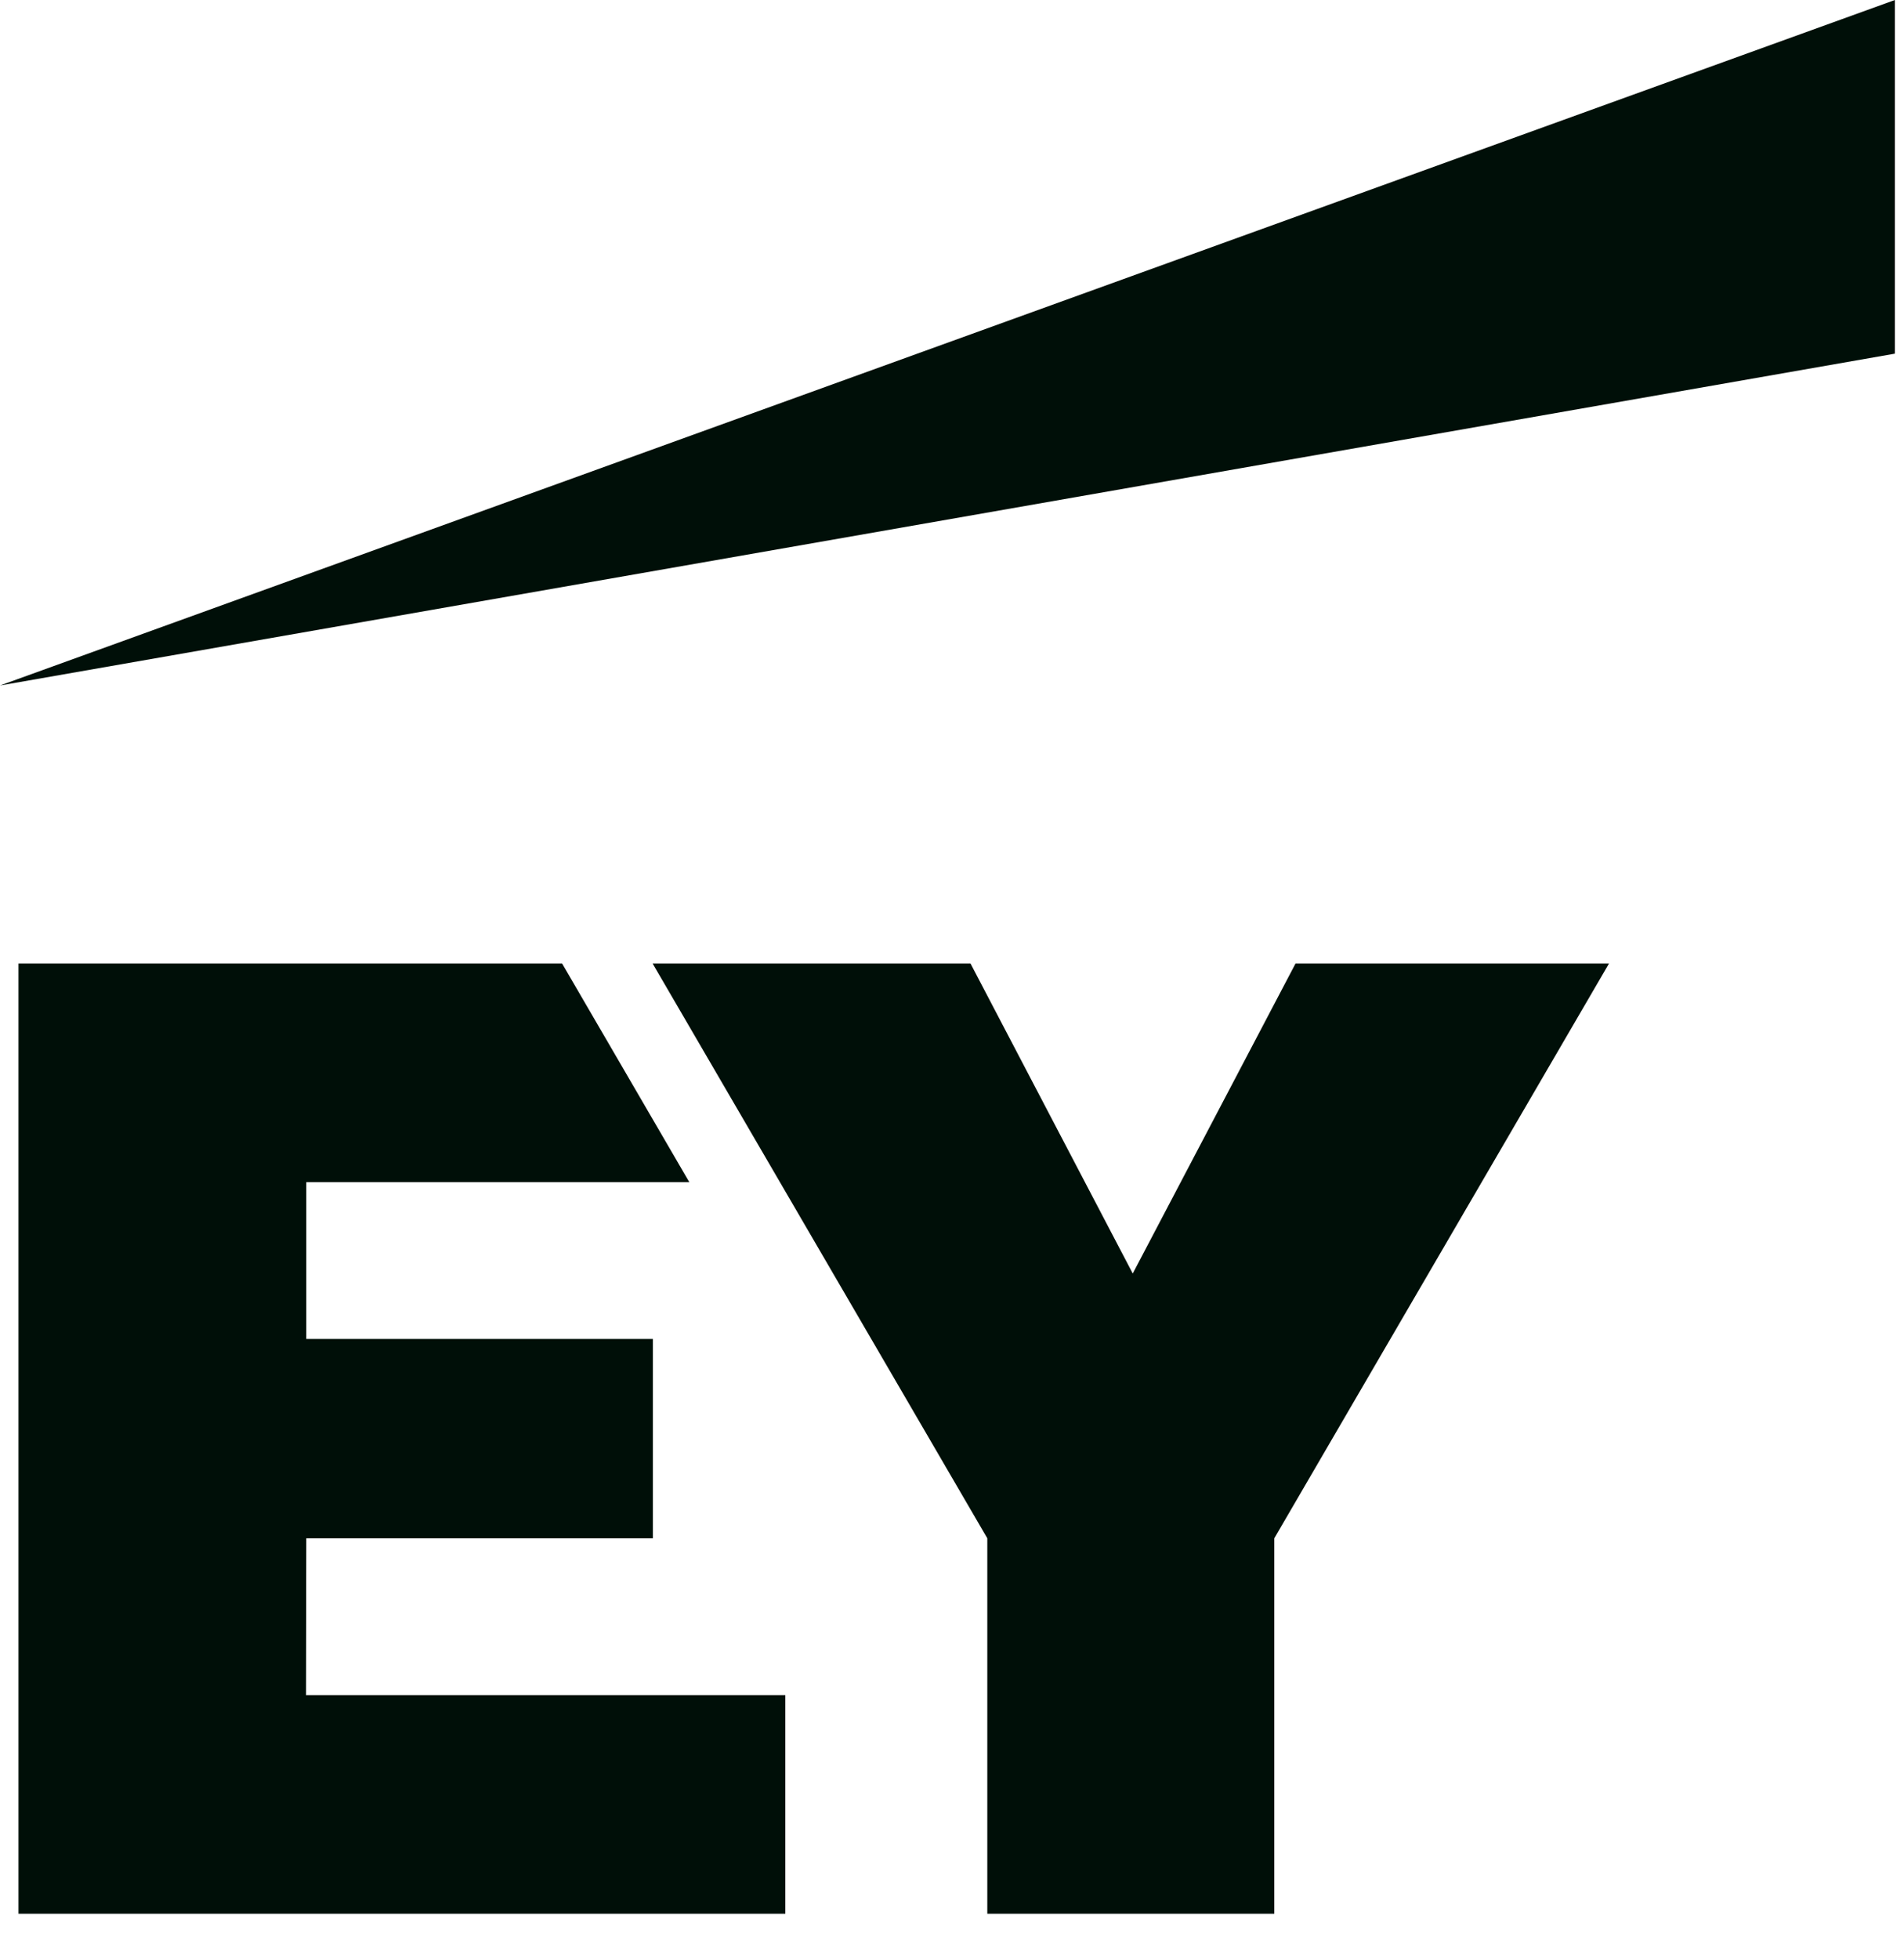 <svg width="70" height="72" viewBox="0 0 70 72" fill="none" xmlns="http://www.w3.org/2000/svg">
<path fill-rule="evenodd" clip-rule="evenodd" d="M11.251 62.29H28.872V70.325H0.68V35.406H20.665L25.342 43.441H11.261V49.203H24.003V56.528H11.261L11.251 62.29ZM47.63 35.406L41.645 46.798L35.68 35.406H23.993L36.298 56.528V70.325H46.849V56.528L59.155 35.406H47.63Z" fill="#000F08"/>
<path fill-rule="evenodd" clip-rule="evenodd" d="M69.665 12.996V0L0 25.19L69.665 12.996Z" fill="#000F08"/>
</svg>
